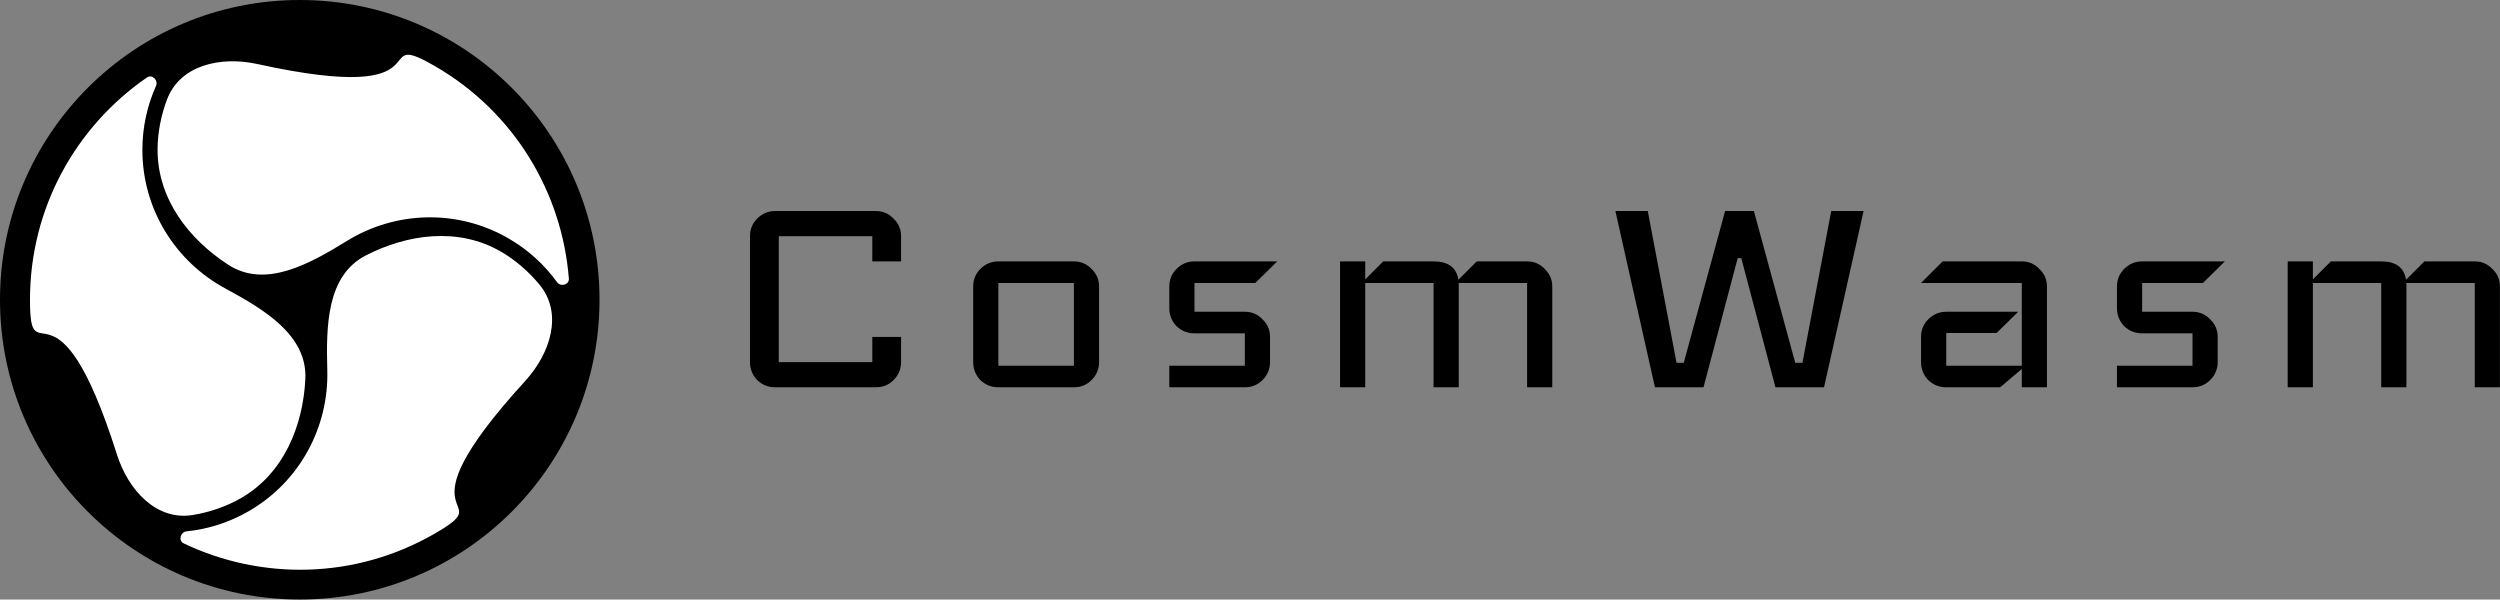 <svg width="417" height="100" viewBox="0 0 417 100" fill="none" xmlns="http://www.w3.org/2000/svg">
<rect x="0" y="0" width="417" height="100" fill="#808080" stroke="none"/>
<circle cx="50" cy="50" r="50" fill="black"/>
<path d="M40.224 83.07C47.384 78.936 50.535 71.002 50.93 63.266C51.306 55.894 44.032 51.607 37.54 48.093C29.335 43.651 23.749 34.968 23.749 25C23.749 21.205 24.562 17.596 26.02 14.336C26.447 13.383 25.375 12.329 24.514 12.922C12.729 21.035 5 34.611 5 50C5 63.242 9.394 43.944 19.506 75.81C21.387 81.738 26.079 86.927 32.212 85.895C34.976 85.43 37.749 84.498 40.224 83.07Z" fill="white"/>
<path d="M26.282 24.993C26.282 33.26 31.578 39.956 38.08 44.166C44.276 48.178 51.626 44.022 57.915 40.157C65.864 35.271 76.177 34.776 84.809 39.76C88.096 41.658 90.814 44.166 92.909 47.059C93.521 47.905 94.97 47.503 94.887 46.461C93.753 32.199 85.86 18.717 72.533 11.023C61.066 4.402 75.581 17.856 42.928 10.68C36.854 9.345 30.014 10.814 27.841 16.641C26.862 19.267 26.282 22.135 26.282 24.993Z" fill="white"/>
<path d="M83.543 41.963C76.383 37.829 67.937 39.068 61.04 42.593C54.467 45.953 54.392 54.397 54.594 61.776C54.851 71.103 50.123 80.281 41.491 85.265C38.204 87.163 34.672 88.263 31.12 88.63C30.081 88.738 29.705 90.193 30.648 90.642C43.567 96.791 59.189 96.697 72.516 89.003C83.984 82.382 65.074 88.226 87.615 63.535C91.808 58.942 93.957 52.284 89.996 47.489C88.212 45.328 86.018 43.392 83.543 41.963Z" fill="white"/>
<path d="M150.3 60.4C150.3 61.56 149.88 62.56 149.04 63.4C148.24 64.2 147.26 64.6 146.1 64.6H129.3C128.14 64.6 127.14 64.2 126.3 63.4C125.5 62.56 125.1 61.56 125.1 60.4V39.4C125.1 38.24 125.5 37.26 126.3 36.46C127.14 35.62 128.14 35.2 129.3 35.2H146.1C147.26 35.2 148.24 35.62 149.04 36.46C149.88 37.26 150.3 38.24 150.3 39.4V43.6H145.5V39.4H129.9V60.4H145.5V56.2H150.3V60.4Z" fill="black"/>
<path d="M183.326 60.4C183.326 61.56 182.906 62.56 182.066 63.4C181.266 64.2 180.286 64.6 179.126 64.6H166.526C165.366 64.6 164.366 64.2 163.526 63.4C162.726 62.56 162.326 61.56 162.326 60.4V47.8C162.326 46.64 162.726 45.66 163.526 44.86C164.366 44.02 165.366 43.6 166.526 43.6H179.126C180.286 43.6 181.266 44.02 182.066 44.86C182.906 45.66 183.326 46.64 183.326 47.8V60.4ZM179.126 61V47.2H166.526V61H179.126Z" fill="black"/>
<path d="M213.04 43.6L209.38 47.2H199.24V52H207.64C208.8 52 209.78 52.42 210.58 53.26C211.42 54.06 211.84 55.04 211.84 56.2V60.4C211.84 61.56 211.42 62.56 210.58 63.4C209.78 64.2 208.8 64.6 207.64 64.6H195.04V61H207.64V55.6H199.24C198.08 55.6 197.08 55.2 196.24 54.4C195.44 53.56 195.04 52.56 195.04 51.4V47.8C195.04 46.64 195.44 45.66 196.24 44.86C197.08 44.02 198.08 43.6 199.24 43.6H213.04Z" fill="black"/>
<path d="M258.919 64.6H254.719V47.2H243.319V64.6H239.119V47.2H227.719V64.6H223.519V43.6H227.719V46.6L230.719 43.6H239.119C241.559 43.6 242.939 44.62 243.259 46.66L246.319 43.6H254.719C255.879 43.6 256.859 44.02 257.659 44.86C258.499 45.66 258.919 46.64 258.919 47.8V64.6Z" fill="black"/>
<path d="M310.847 35.2L304.247 64.6H296.147L290.447 43.06H289.847L284.147 64.6H276.047L269.447 35.2H274.847L279.647 60.52H280.847L287.747 35.2H292.547L299.447 60.52H300.647L305.447 35.2H310.847Z" fill="black"/>
<path d="M341.433 64.6H337.233V61.54L333.633 64.6H324.633C323.473 64.6 322.473 64.2 321.633 63.4C320.833 62.56 320.433 61.56 320.433 60.4V56.2C320.433 55.04 320.833 54.06 321.633 53.26C322.473 52.42 323.473 52 324.633 52H336.633L333.033 55.54H324.633V61H337.233V47.2H320.433L324.033 43.6H337.233C338.393 43.6 339.373 44.02 340.173 44.86C341.013 45.66 341.433 46.64 341.433 47.8V64.6Z" fill="black"/>
<path d="M371.109 43.6L367.449 47.2H357.309V52H365.709C366.869 52 367.849 52.42 368.649 53.26C369.489 54.06 369.909 55.04 369.909 56.2V60.4C369.909 61.56 369.489 62.56 368.649 63.4C367.849 64.2 366.869 64.6 365.709 64.6H353.109V61H365.709V55.6H357.309C356.149 55.6 355.149 55.2 354.309 54.4C353.509 53.56 353.109 52.56 353.109 51.4V47.8C353.109 46.64 353.509 45.66 354.309 44.86C355.149 44.02 356.149 43.6 357.309 43.6H371.109Z" fill="black"/>
<path d="M416.988 64.6H412.788V47.2H401.388V64.6H397.188V47.2H385.788V64.6H381.588V43.6H385.788V46.6L388.788 43.6H397.188C399.628 43.6 401.008 44.62 401.328 46.66L404.388 43.6H412.788C413.948 43.6 414.928 44.02 415.728 44.86C416.568 45.66 416.988 46.64 416.988 47.8V64.6Z" fill="black"/>
</svg>
